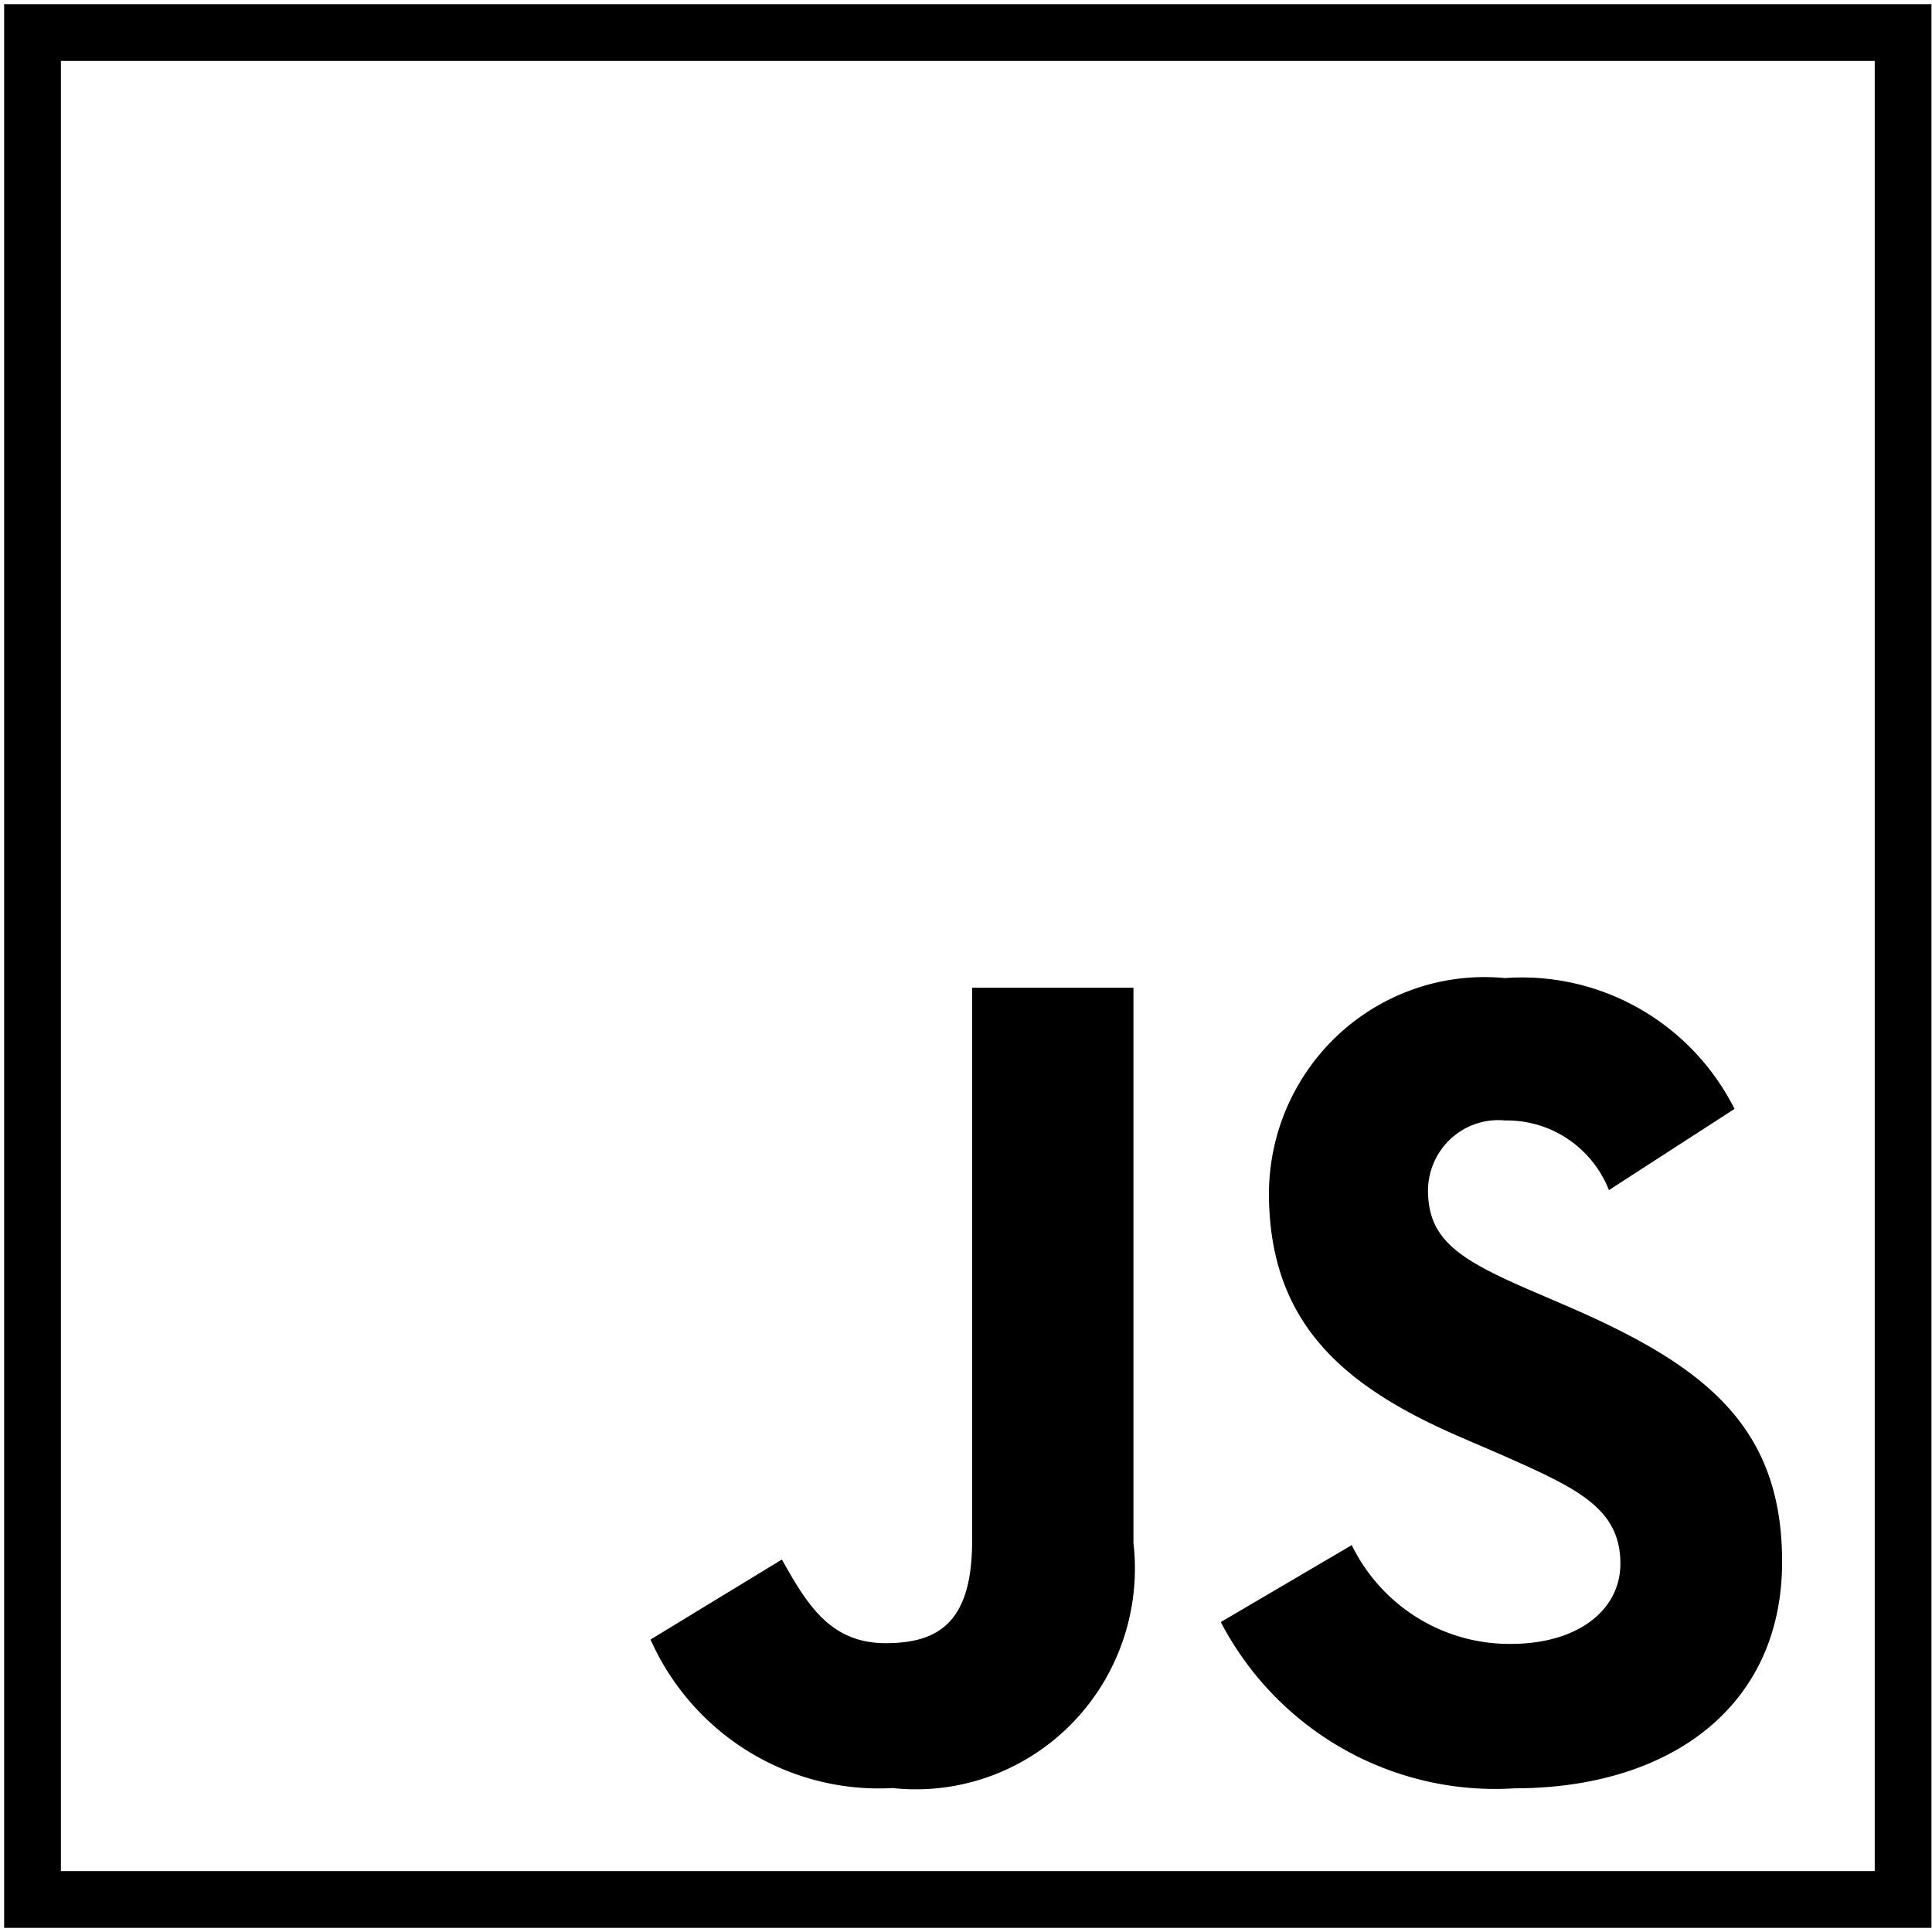 <?xml version="1.0" encoding="UTF-8" standalone="no"?>
<svg
   id="js"
   viewBox="0 0 24 24"
   width="512"
   height="512"
   version="1.1"
   sodipodi:docname="js_6422225.svg"
   inkscape:version="1.3 (0e150ed, 2023-07-21)"
   xmlns:inkscape="http://www.inkscape.org/namespaces/inkscape"
   xmlns:sodipodi="http://sodipodi.sourceforge.net/DTD/sodipodi-0.dtd"
   xmlns:xlink="http://www.w3.org/1999/xlink"
   xmlns="http://www.w3.org/2000/svg"
   xmlns:svg="http://www.w3.org/2000/svg">
  <defs
     id="defs1">
    <linearGradient
       id="swatch2"
       inkscape:swatch="solid">
      <stop
         style="stop-color:#000000;stop-opacity:1;"
         offset="0"
         id="stop2" />
    </linearGradient>
    <linearGradient
       id="swatch1"
       inkscape:swatch="solid">
      <stop
         style="stop-color:#000000;stop-opacity:1;"
         offset="0"
         id="stop1" />
    </linearGradient>
    <linearGradient
       inkscape:collect="always"
       xlink:href="#swatch2"
       id="linearGradient2"
       x1="2.531"
       y1="12.859"
       x2="23.141"
       y2="12.859"
       gradientUnits="userSpaceOnUse"
       gradientTransform="matrix(0.987,0,0,0.992,0.047,5.1790109e-4)" />
  </defs>
  <sodipodi:namedview
     id="namedview1"
     pagecolor="#ffffff"
     bordercolor="#000000"
     borderopacity="0.25"
     inkscape:showpageshadow="2"
     inkscape:pageopacity="0.0"
     inkscape:pagecheckerboard="0"
     inkscape:deskcolor="#d1d1d1"
     showgrid="false"
     inkscape:zoom="1.0371094"
     inkscape:cx="255.03578"
     inkscape:cy="256"
     inkscape:window-width="1320"
     inkscape:window-height="744"
     inkscape:window-x="0"
     inkscape:window-y="25"
     inkscape:window-maximized="0"
     inkscape:current-layer="js" />
  <path
     d="m 16.792,19.194 a 2.182,2.2 0 0 0 1.977,1.227 c 0.83,0 1.36,-0.418 1.36,-0.997 0,-0.692 -0.545,-0.938 -1.459,-1.344 L 18.17,17.864 C 16.724,17.243 15.763,16.465 15.763,14.818 a 2.678,2.7 0 0 1 2.932,-2.668 2.961,2.984 0 0 1 2.852,1.625 l -1.56,1.009 A 1.363,1.374 0 0 0 18.698,13.919 0.873,0.88 0 0 0 17.739,14.784 c 0,0.606 0.372,0.852 1.232,1.227 l 0.501,0.216 c 1.702,0.736 2.666,1.487 2.666,3.173 0,1.819 -1.417,2.815 -3.321,2.815 a 3.85,3.881 0 0 1 -3.652,-2.065 z m -7.079,0.179 c 0.315,0.562 0.602,1.039 1.289,1.039 0.658,0 1.074,-0.26 1.074,-1.27 v -6.872 h 2.004 v 6.897 a 2.722,2.743 0 0 1 -2.993,3.045 3.11,3.135 0 0 1 -3.006,-1.845 z"
     id="path1"
     style="stroke-width:0.892" />
  <rect
     style="fill:#000000;fill-opacity:0;stroke:url(#linearGradient2);stroke-width:0.705;stroke-dasharray:none"
     id="rect1"
     width="23.237"
     height="23.192"
     x="0.404"
     y="0.404" />
  <rect
     style="fill:#000000;fill-opacity:0;stroke-width:0.49;stroke-dasharray:none"
     id="rect2"
     width="0.994"
     height="0.678"
     x="15.141"
     y="12.113" />
  <rect
     style="fill:#000000;fill-opacity:0;stroke-width:0.49;stroke-dasharray:none"
     id="rect3"
     width="7.006"
     height="1.718"
     x="15.955"
     y="2.621" />
  <rect
     style="fill:none;fill-opacity:0;stroke-width:0.49;stroke-dasharray:none"
     id="rect4"
     width="1.266"
     height="1.085"
     x="19.345"
     y="18.983" />
  <rect
     style="fill:none;fill-opacity:0;stroke-width:0.49;stroke-dasharray:none"
     id="rect5"
     width="0.452"
     height="0.09"
     x="20.881"
     y="0.226" />
  <rect
     style="fill:none;fill-opacity:0;stroke-width:0.49;stroke-dasharray:none"
     id="rect6"
     width="0.859"
     height="0.045"
     x="22.87"
     y="0" />
</svg>
